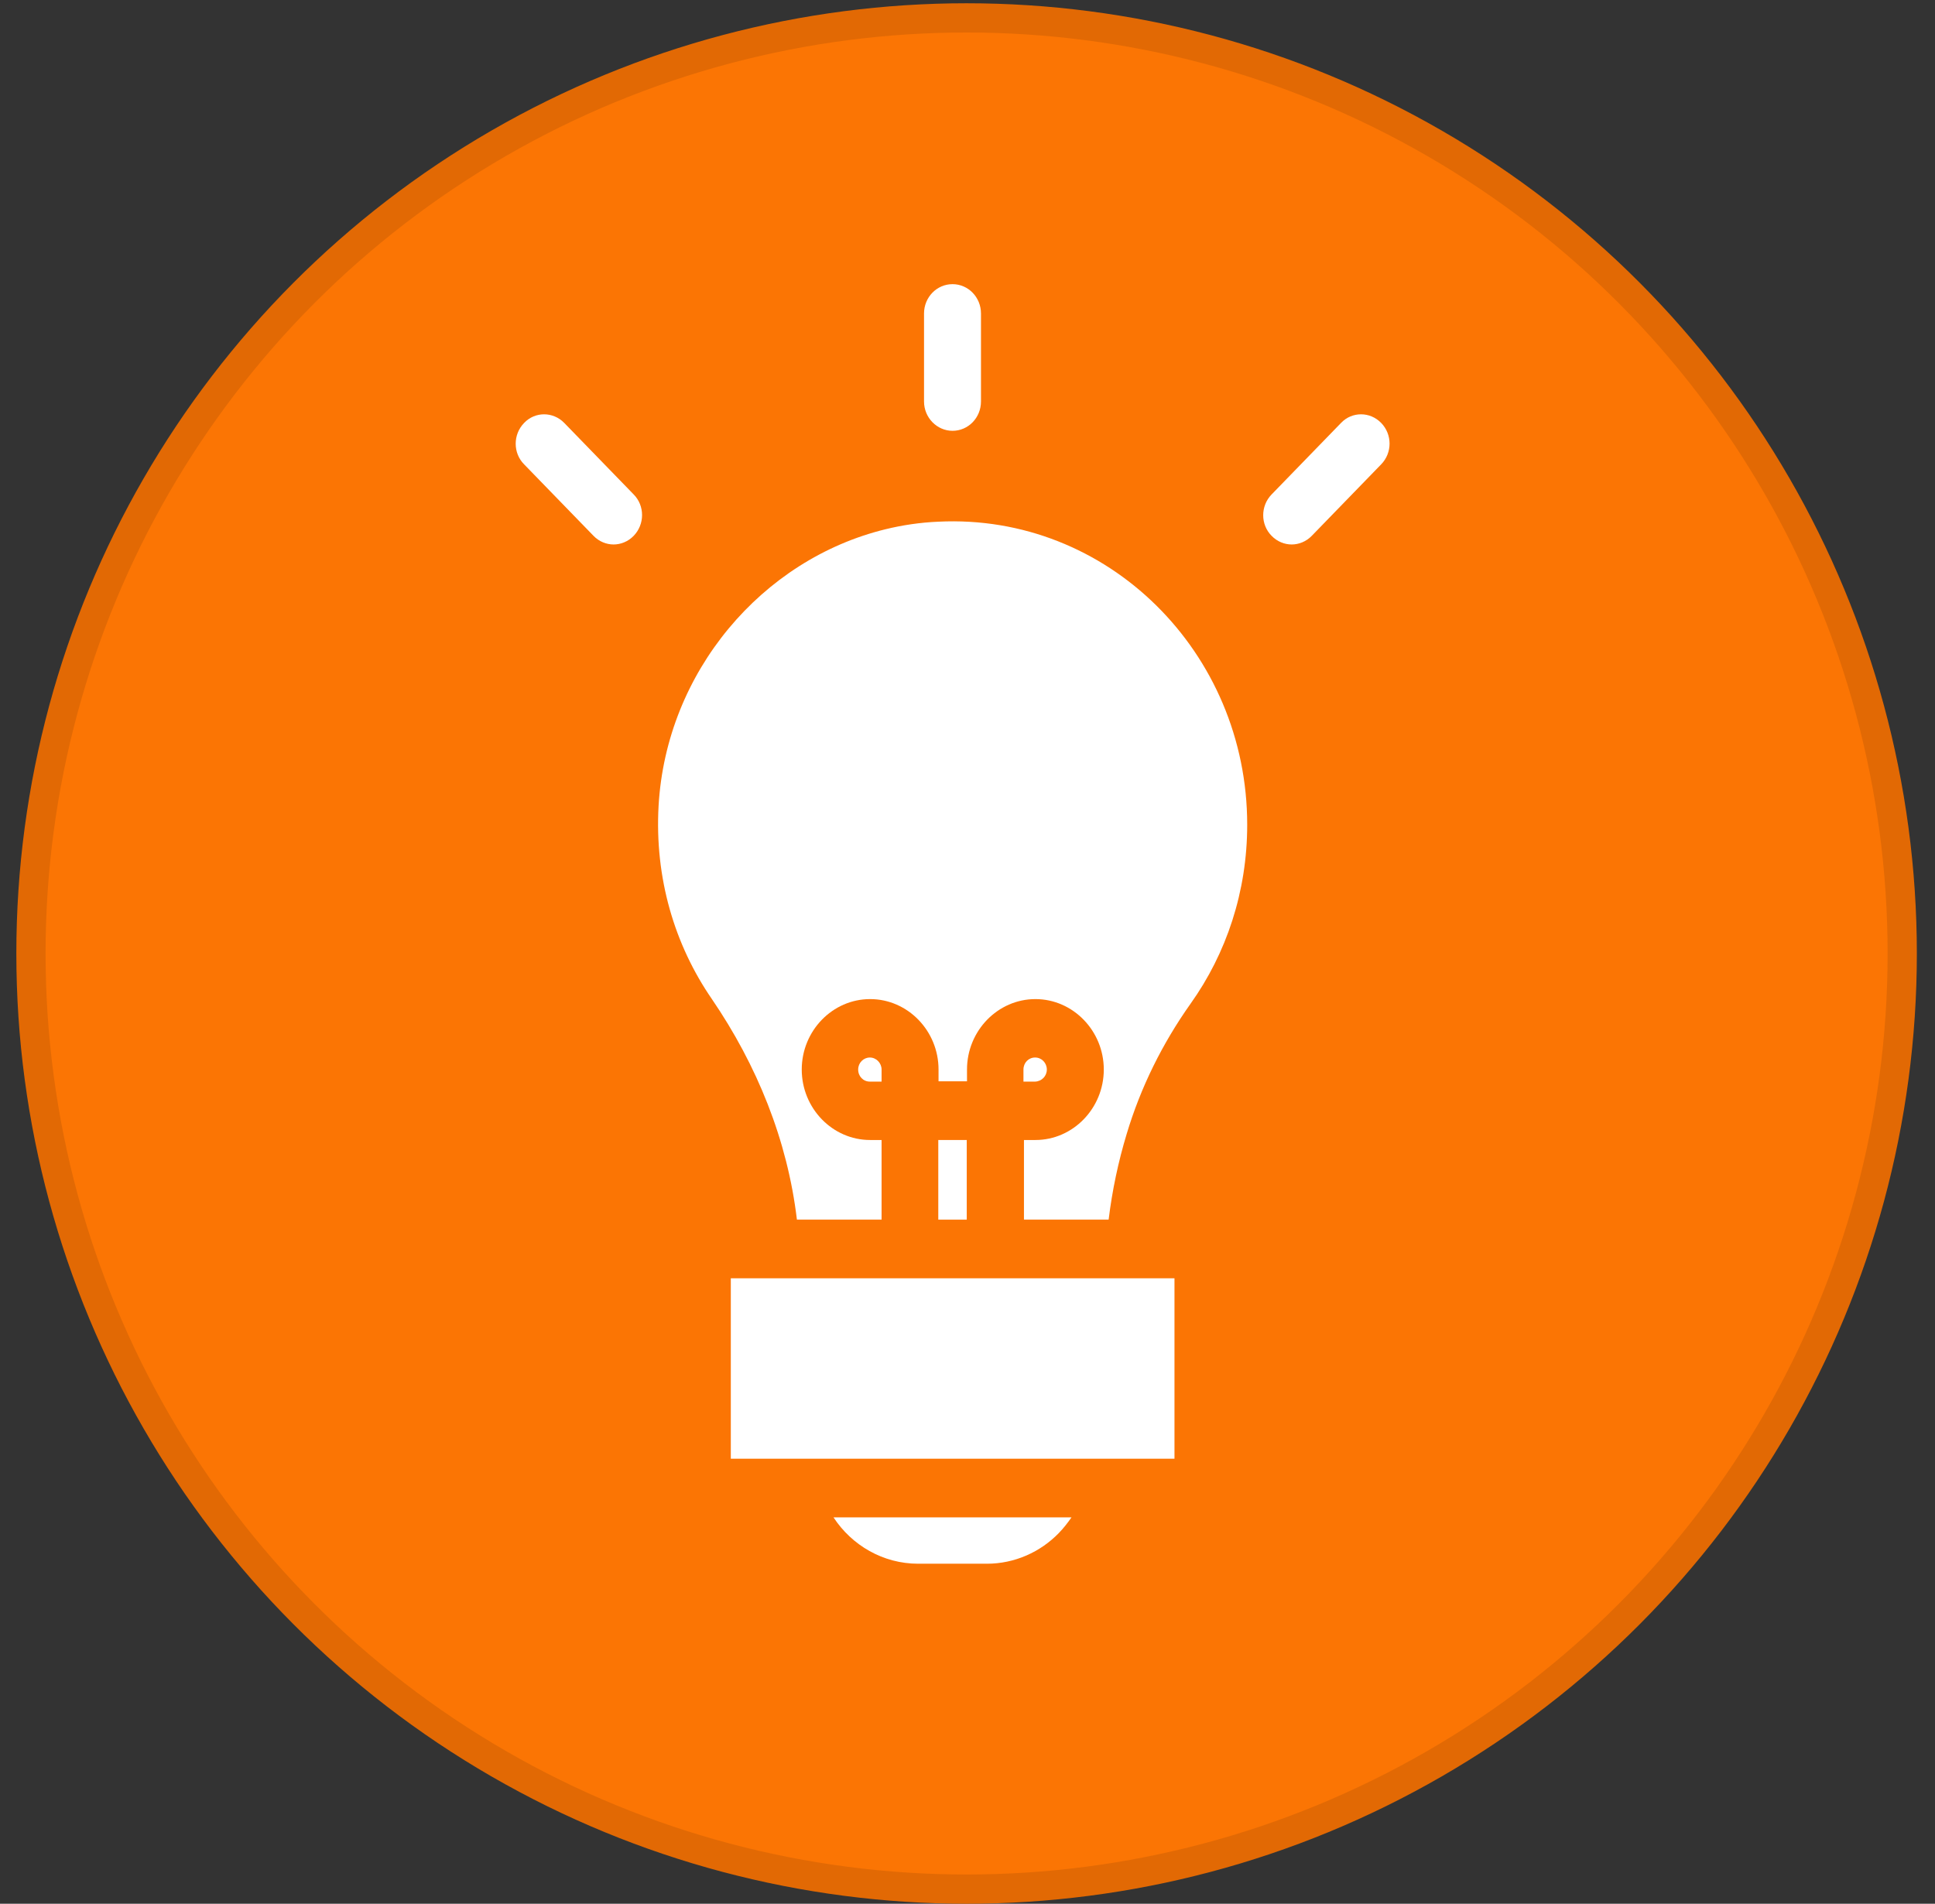 <svg width="62" height="61" viewBox="0 0 62 61" fill="none" xmlns="http://www.w3.org/2000/svg">
<rect x="0" y="0" width="62" height="61" fill="#333333" stroke="none"/>
<circle cx="30.971" cy="30.552" r="29.979" fill="#FB7504" stroke="#E26904" stroke-width="0.937"/>
<g clip-path="url(#clip0_373_1049)">
<path d="M29.42 50.105H31.619C32.516 50.105 33.339 49.727 33.925 49.123C34.072 48.972 34.21 48.796 34.332 48.62H26.707C27.294 49.517 28.296 50.105 29.42 50.105Z" fill="white"/>
<path d="M27.872 33.885C27.668 33.885 27.497 34.052 27.497 34.27C27.497 34.489 27.66 34.657 27.872 34.657H28.247V34.27C28.247 34.061 28.076 33.885 27.872 33.885Z" fill="white"/>
<path d="M30.064 36.528H30.976V39.079H30.064V36.528Z" fill="white"/>
<path d="M33.542 34.27C33.542 34.061 33.379 33.885 33.167 33.885C32.956 33.885 32.793 34.052 32.793 34.27V34.657H33.167C33.379 34.648 33.542 34.48 33.542 34.27Z" fill="white"/>
<path d="M30.064 16.716C29.485 16.741 28.915 16.825 28.369 16.959C24.418 17.924 21.347 21.524 21.102 25.82C20.972 28.137 21.616 30.276 22.805 32.005C24.255 34.128 25.233 36.536 25.534 39.079H28.247V36.528H27.88C26.674 36.528 25.689 35.512 25.689 34.27C25.689 33.029 26.674 32.013 27.88 32.013C29.086 32.013 30.072 33.029 30.072 34.27V34.648H30.984V34.27C30.984 33.029 31.97 32.013 33.176 32.013C34.381 32.013 35.367 33.029 35.367 34.27C35.367 35.512 34.381 36.528 33.176 36.528H32.809V39.079H35.522C35.636 38.147 35.831 37.224 36.1 36.335C36.548 34.841 37.241 33.44 38.145 32.164C39.294 30.553 39.962 28.573 39.962 26.425C39.962 20.903 35.489 16.447 30.064 16.716Z" fill="white"/>
<path d="M32.801 40.959H28.247H23.416V46.74H37.632V40.959H32.801Z" fill="white"/>
<path d="M30.52 13.804C31.025 13.804 31.432 13.385 31.432 12.864V10.045C31.432 9.525 31.025 9.105 30.52 9.105C30.015 9.105 29.607 9.525 29.607 10.045V12.864C29.607 13.385 30.023 13.804 30.52 13.804Z" fill="white"/>
<path d="M44.255 13.552C43.897 13.183 43.318 13.183 42.968 13.552L40.744 15.843C40.385 16.212 40.385 16.808 40.744 17.169C40.923 17.354 41.159 17.446 41.387 17.446C41.615 17.446 41.852 17.354 42.031 17.169L44.255 14.878C44.613 14.509 44.613 13.921 44.255 13.552Z" fill="white"/>
<path d="M18.08 13.552C17.721 13.183 17.143 13.183 16.793 13.552C16.434 13.921 16.434 14.517 16.793 14.878L19.017 17.169C19.196 17.354 19.432 17.446 19.66 17.446C19.888 17.446 20.125 17.354 20.304 17.169C20.662 16.8 20.662 16.204 20.304 15.843L18.08 13.552Z" fill="white"/>
</g>
<defs>
<clipPath id="clip0_373_1049">
<rect width="28" height="41" fill="white" transform="translate(16.524 9.105)"/>
</clipPath>
</defs>
</svg>
